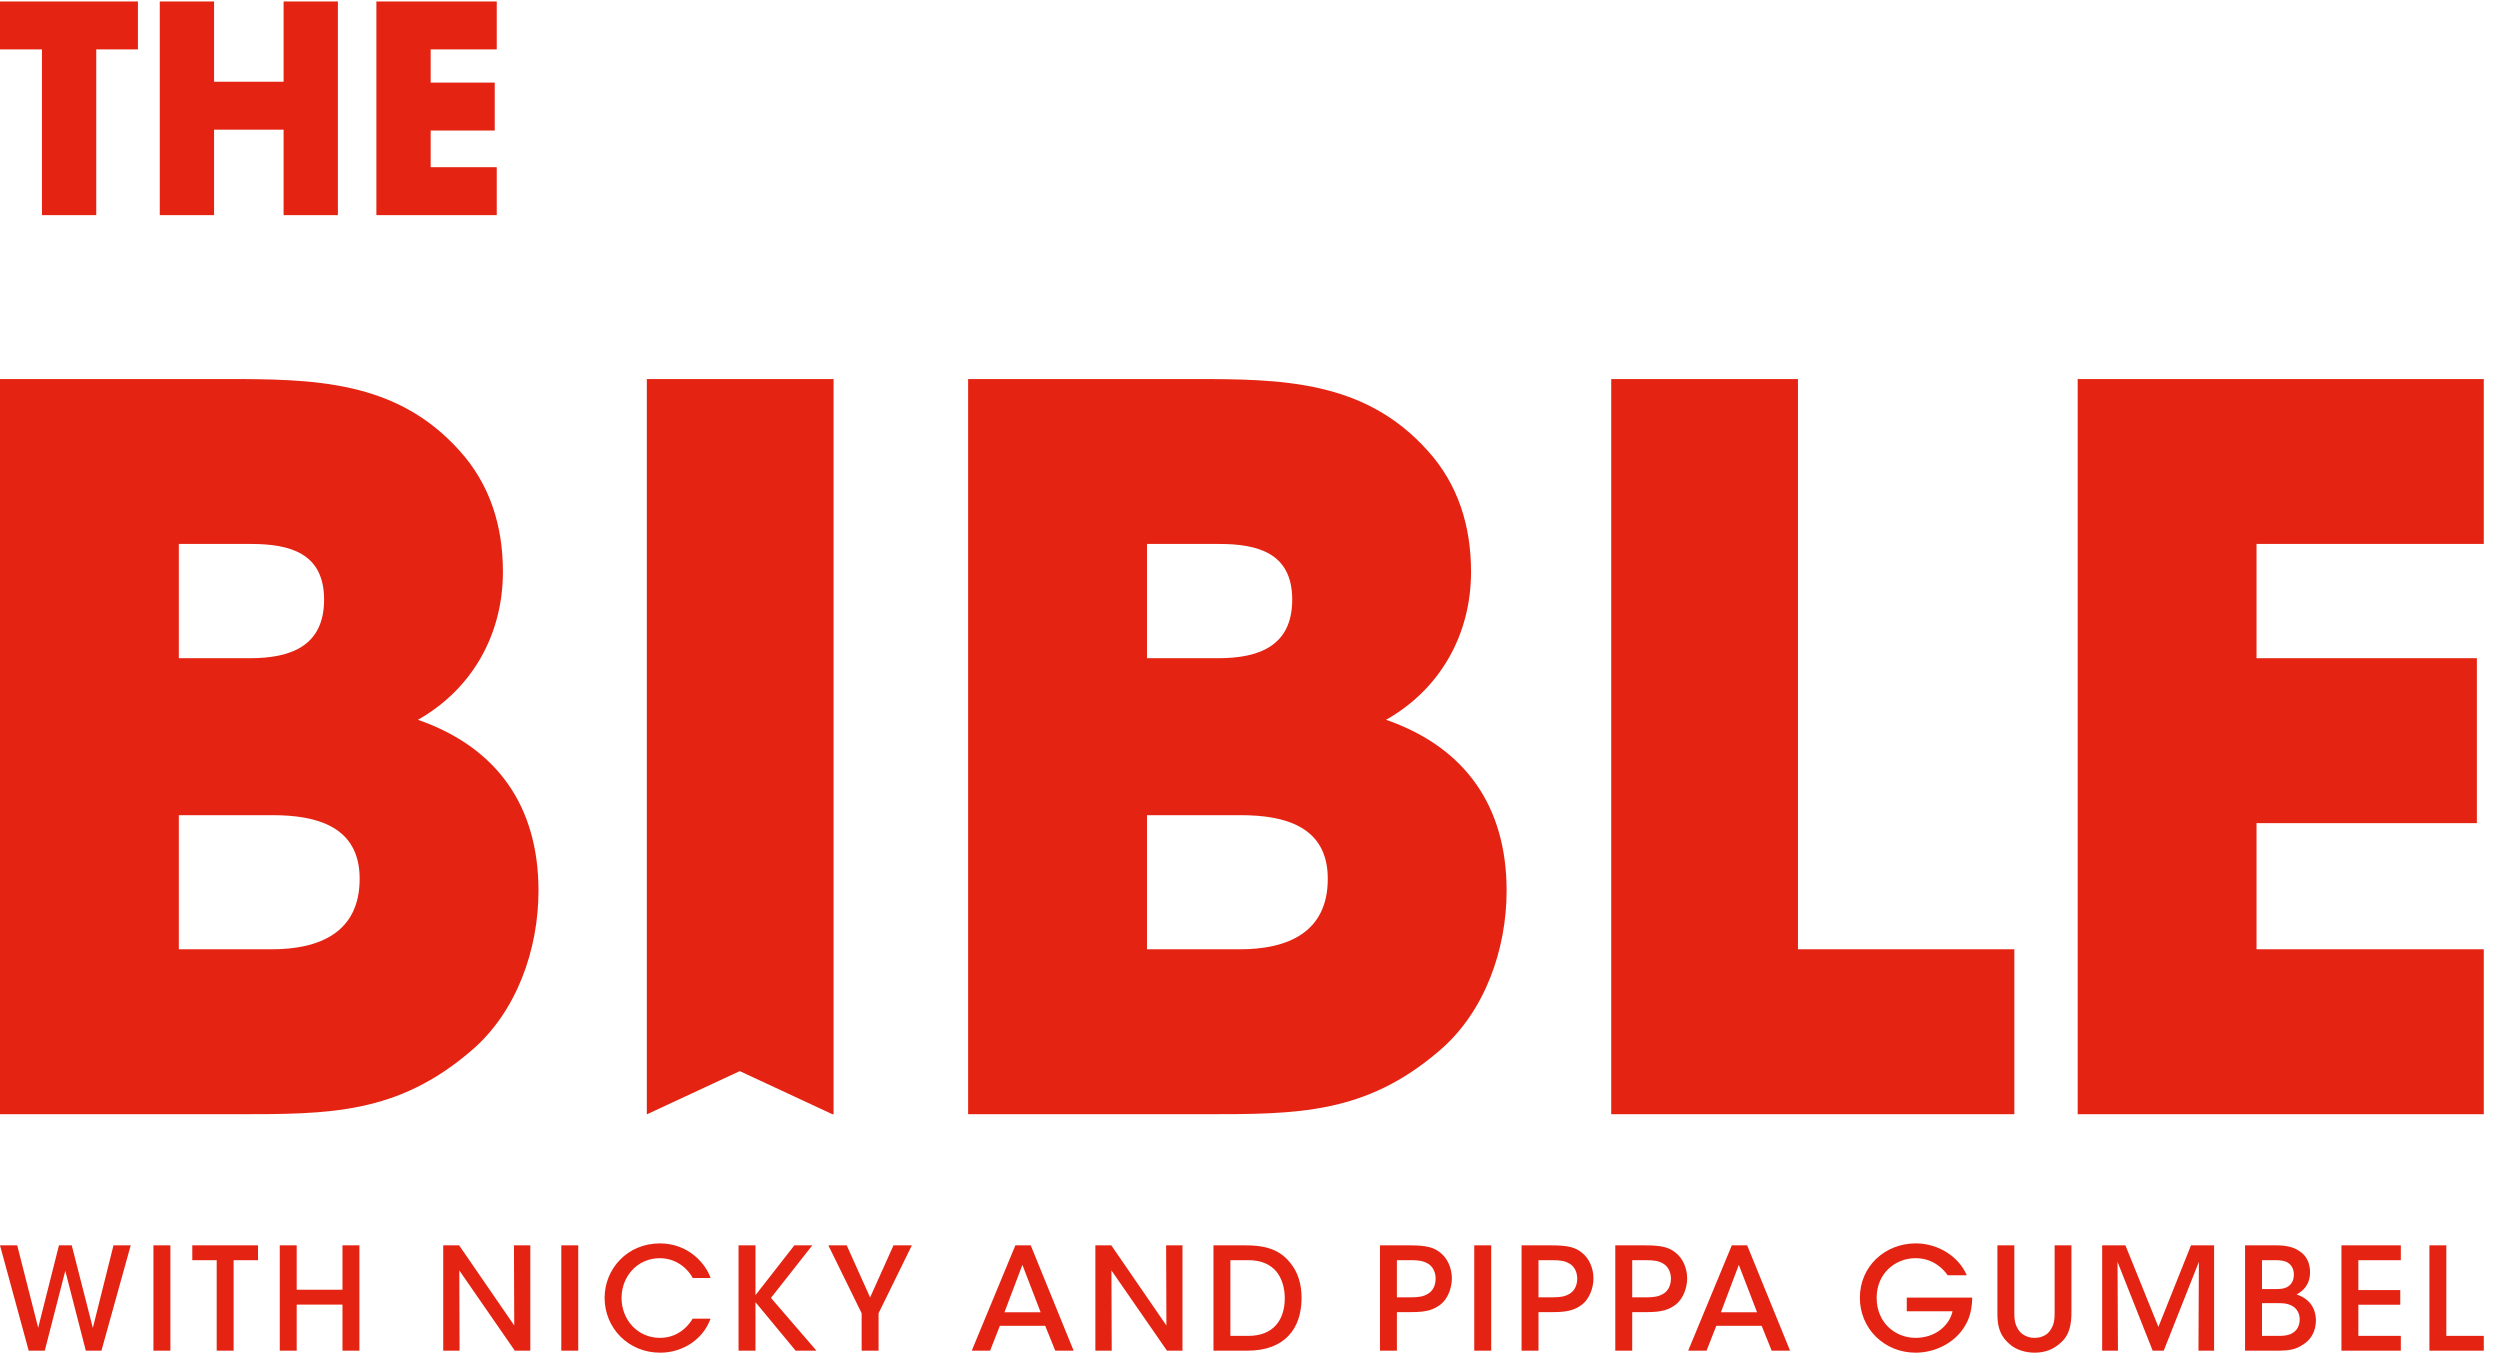 <svg width="96" height="52" viewBox="0 0 96 52" fill="none" xmlns="http://www.w3.org/2000/svg">
<path fill-rule="evenodd" clip-rule="evenodd" d="M14.453 8.26V0.057H19.075V1.897H16.538V3.172H18.998V5.012H16.538V6.42H19.075V8.26H14.453ZM10.434 36.453H6.867V31.303H10.472C12.141 31.303 13.811 31.723 13.811 33.745C13.811 35.843 12.217 36.453 10.434 36.453ZM6.867 20.888H9.637C11.117 20.888 12.445 21.231 12.445 23.024C12.445 24.817 11.155 25.275 9.599 25.275H6.867V20.888ZM16.049 27.64C18.136 26.458 19.312 24.36 19.312 21.956C19.312 20.201 18.819 18.599 17.642 17.302C15.214 14.593 12.027 14.555 8.651 14.555H0V42.786H8.916L9.079 42.786C12.638 42.787 15.258 42.787 18.098 40.345C19.843 38.857 20.678 36.453 20.678 34.202C20.678 30.998 19.122 28.709 16.049 27.64ZM31.964 42.786H32.009V14.555H24.838V42.786H24.85L28.407 41.131L31.964 42.786ZM44.044 36.453H47.61C49.393 36.453 50.987 35.843 50.987 33.745C50.987 31.723 49.318 31.303 47.648 31.303H44.044V36.453ZM46.813 20.888H44.044V25.275H46.776C48.331 25.275 49.621 24.817 49.621 23.024C49.621 21.231 48.293 20.888 46.813 20.888ZM56.488 21.956C56.488 24.36 55.312 26.458 53.225 27.64C56.299 28.709 57.854 30.998 57.854 34.202C57.854 36.453 57.02 38.857 55.274 40.345C52.434 42.787 49.815 42.787 46.256 42.786L46.093 42.786H37.176V14.555H45.827C49.204 14.555 52.391 14.593 54.819 17.302C55.995 18.599 56.488 20.201 56.488 21.956ZM69.042 14.555H61.871V42.786H77.351V36.453H69.042V14.555ZM95.377 14.555V20.888H86.651V25.275H95.112V31.608H86.651V36.453H95.377V42.786H79.783V14.555H95.377ZM6.135 8.26H8.22V4.979H10.89V8.26H12.975V0.057H10.89V3.139H8.22V0.057H6.135V8.26ZM1.611 8.26V1.897H0V0.057H5.296V1.897H3.696V8.26H1.611ZM93.289 47.822V51.866H95.377V51.298H93.939V47.822H93.289ZM89.911 51.866V47.822H92.192V48.391H90.561V49.538H92.17V50.101H90.561V51.298H92.192V51.866H89.911ZM86.21 47.822V51.866H87.406C87.907 51.866 88.15 51.828 88.436 51.631C88.75 51.445 88.927 51.106 88.932 50.708C88.932 50.527 88.894 49.932 88.188 49.708C88.48 49.555 88.706 49.287 88.706 48.861C88.706 48.538 88.591 48.221 88.293 48.041C88.095 47.899 87.814 47.822 87.428 47.822H86.21ZM86.86 49.5V48.391H87.378C87.582 48.391 87.709 48.413 87.808 48.462C87.951 48.527 88.084 48.691 88.084 48.937C88.084 49.15 88.012 49.325 87.808 49.434C87.692 49.489 87.544 49.5 87.395 49.5H86.86ZM86.86 51.298V50.041H87.461C87.659 50.041 87.792 50.046 87.951 50.112C88.161 50.199 88.309 50.391 88.309 50.669C88.304 50.975 88.15 51.145 87.951 51.232C87.814 51.287 87.648 51.298 87.516 51.298H86.86ZM81.329 51.866H80.723V47.822H81.616L82.883 50.953L84.134 47.822H85.021V51.866H84.421L84.437 48.456L83.087 51.866H82.663L81.313 48.456L81.329 51.866ZM77.35 47.822H76.7V50.347C76.694 50.839 76.744 51.238 77.146 51.593C77.422 51.861 77.84 51.943 78.132 51.943C78.535 51.943 78.86 51.806 79.102 51.587C79.46 51.292 79.549 50.883 79.543 50.347V47.822H78.898V50.347C78.898 50.609 78.898 50.833 78.744 51.063C78.634 51.249 78.408 51.374 78.127 51.374C77.846 51.374 77.62 51.243 77.499 51.052C77.35 50.817 77.35 50.598 77.35 50.347V47.822ZM75.523 48.97H74.791C74.686 48.822 74.559 48.691 74.416 48.587C74.179 48.418 73.893 48.314 73.556 48.314C72.785 48.314 72.063 48.894 72.063 49.833C72.063 50.806 72.791 51.374 73.556 51.374C73.931 51.374 74.256 51.26 74.499 51.074C74.747 50.888 74.917 50.631 74.978 50.352H73.22V49.828H75.733C75.733 50.085 75.689 50.434 75.551 50.735C75.176 51.538 74.333 51.943 73.562 51.943C72.355 51.943 71.419 51.019 71.419 49.833C71.419 48.626 72.383 47.746 73.568 47.746C74.444 47.746 75.231 48.27 75.523 48.97ZM65.532 51.866L65.906 50.91H67.647L68.033 51.866H68.738L67.091 47.822H66.501L64.826 51.866H65.532ZM66.771 48.571L67.471 50.391H66.083L66.771 48.571ZM62.027 47.822H63.189C63.823 47.822 64.093 47.904 64.335 48.096C64.622 48.314 64.787 48.702 64.787 49.09C64.787 49.478 64.616 49.883 64.363 50.085C64.087 50.298 63.812 50.385 63.25 50.385H62.677V51.866H62.027V47.822ZM62.677 48.391V49.817H63.239C63.498 49.817 63.696 49.79 63.872 49.68C64.038 49.587 64.164 49.374 64.164 49.101C64.164 48.828 64.038 48.62 63.867 48.522C63.685 48.413 63.487 48.391 63.217 48.391H62.677ZM59.591 47.822H58.428V51.866H59.078V50.385H59.651C60.213 50.385 60.489 50.298 60.764 50.085C61.018 49.883 61.189 49.478 61.189 49.09C61.189 48.702 61.023 48.314 60.737 48.096C60.494 47.904 60.224 47.822 59.591 47.822ZM59.078 49.817V48.391H59.618C59.888 48.391 60.087 48.413 60.269 48.522C60.439 48.62 60.566 48.828 60.566 49.101C60.566 49.374 60.439 49.587 60.274 49.68C60.098 49.79 59.899 49.817 59.64 49.817H59.078ZM56.611 51.866V47.822H57.262V51.866H56.611ZM54.154 47.822H52.991V51.866H53.641V50.385H54.214C54.776 50.385 55.052 50.298 55.327 50.085C55.581 49.883 55.752 49.478 55.752 49.09C55.752 48.702 55.586 48.314 55.3 48.096C55.057 47.904 54.787 47.822 54.154 47.822ZM53.641 49.817V48.391H54.181C54.451 48.391 54.65 48.413 54.831 48.522C55.002 48.62 55.129 48.828 55.129 49.101C55.129 49.374 55.002 49.587 54.837 49.68C54.661 49.79 54.462 49.817 54.203 49.817H53.641ZM46.597 51.866V47.822H47.858C48.404 47.822 49.082 47.904 49.533 48.478C49.842 48.844 49.98 49.309 49.98 49.839C49.98 51.019 49.335 51.866 47.903 51.866H46.597ZM47.247 48.391V51.298H47.936C48.894 51.298 49.335 50.691 49.335 49.85C49.335 49.462 49.23 49.09 49.005 48.817C48.79 48.571 48.465 48.391 47.941 48.391H47.247ZM44.79 50.899L42.674 47.822H42.062V51.866H42.69L42.679 48.784L44.812 51.866H45.407V47.822H44.779L44.79 50.899ZM38.395 50.91L38.02 51.866H37.315L38.99 47.822H39.58L41.227 51.866H40.522L40.136 50.91H38.395ZM39.96 50.391L39.26 48.571L38.571 50.391H39.96ZM33.087 50.429V51.866H33.737V50.429L35.015 47.822H34.31L33.412 49.822L32.514 47.822H31.809L33.087 50.429ZM28.36 51.866V47.822H29.01V49.735L30.503 47.822H31.192L29.605 49.839L31.352 51.866H30.553L29.01 50.003V51.866H28.36ZM27.283 50.637H26.6C26.511 50.784 26.131 51.374 25.343 51.374C24.484 51.374 23.867 50.68 23.867 49.839C23.867 49.019 24.473 48.314 25.338 48.314C26.054 48.32 26.467 48.812 26.6 49.074H27.288C27.09 48.516 26.44 47.751 25.343 47.746C24.082 47.746 23.217 48.73 23.217 49.839C23.217 50.986 24.12 51.943 25.349 51.943C26.274 51.943 27.029 51.374 27.283 50.637ZM21.554 51.866V47.822H22.204V51.866H21.554ZM19.747 50.899L17.631 47.822H17.02V51.866H17.648L17.637 48.784L19.769 51.866H20.364V47.822H19.736L19.747 50.899ZM11.393 51.866H10.743V47.822H11.393V49.527H13.151V47.822H13.801V51.866H13.151V50.096H11.393V51.866ZM8.321 48.391V51.866H8.971V48.391H9.908V47.822H7.384V48.391H8.321ZM5.892 51.866V47.822H6.543V51.866H5.892ZM0 47.822L1.102 51.866H1.719L2.507 48.801L3.295 51.866H3.895L5.019 47.822H4.358L3.565 50.992L2.755 47.822H2.264L1.466 50.986L0.661 47.822H0Z" fill="#E42312"/>
</svg>
